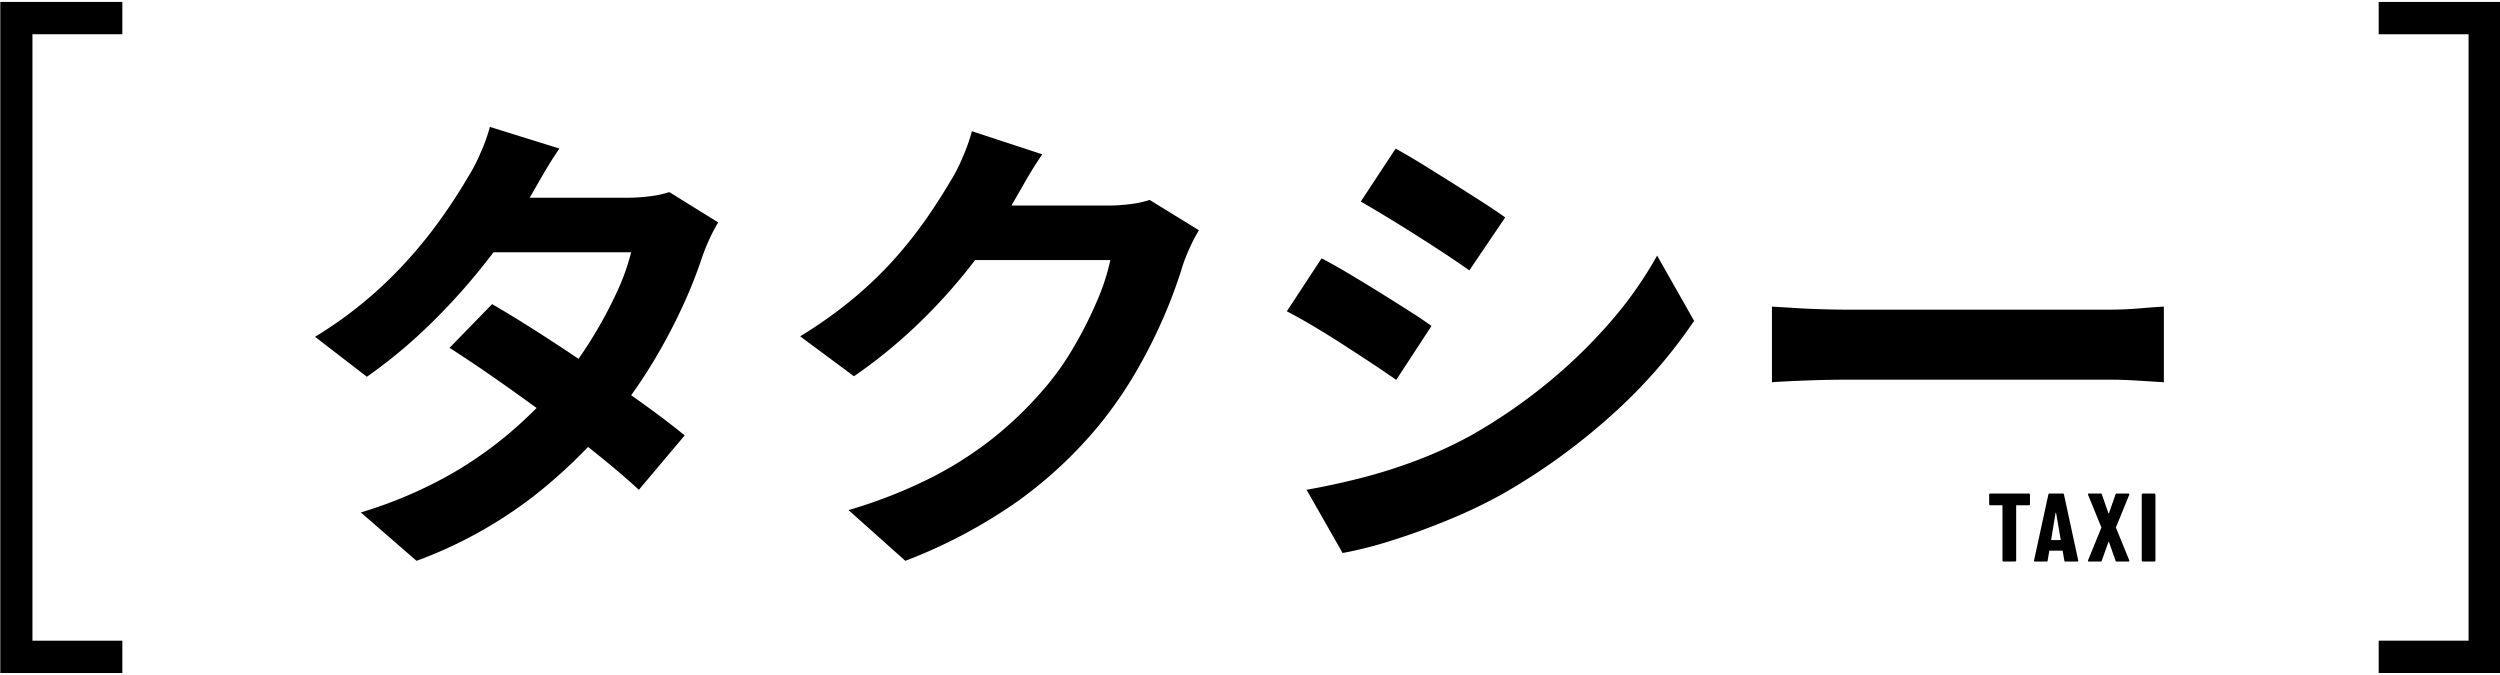 <svg xmlns="http://www.w3.org/2000/svg" xmlns:xlink="http://www.w3.org/1999/xlink" width="463" height="125" viewBox="0 0 463 125">
  <defs>
    <clipPath id="clip-path">
      <rect id="長方形_654" data-name="長方形 654" width="463" height="125" transform="translate(0 -0.49)"/>
    </clipPath>
    <clipPath id="clip-path-2">
      <rect id="長方形_727" data-name="長方形 727" width="356" height="99" transform="translate(44 12.51)" fill="none"/>
    </clipPath>
  </defs>
  <g id="グループ_27025" data-name="グループ 27025" transform="translate(0 0.49)">
    <g id="グループ_91" data-name="グループ 91" transform="translate(0 0)" clip-path="url(#clip-path)">
      <path id="パス_47" data-name="パス 47" d="M22.6,124.286H0V0H22.6V5.983H5.954V118.3H22.6Z" transform="translate(0.055 -0.133)"/>
      <path id="パス_48" data-name="パス 48" d="M210.574,124.286h-22.6V118.3H204.62V5.983H187.973V0h22.6Z" transform="translate(252.56 -0.133)"/>
      <g id="マスクグループ_35" data-name="マスクグループ 35" transform="translate(9)" clip-path="url(#clip-path-2)">
        <path id="パス_199" data-name="パス 199" d="M38.138-41.677q4.1,2.372,8.99,5.518t9.847,6.538q4.961,3.392,9.367,6.567t7.46,5.695L65.319-7.288Q62.393-10,58.066-13.505t-9.308-7.187q-4.981-3.68-9.807-7.053t-8.7-5.834ZM80.015-56.81a28.261,28.261,0,0,0-1.571,2.965q-.8,1.717-1.391,3.413a85.043,85.043,0,0,1-3.595,9.079,103.952,103.952,0,0,1-5.4,10.218,92.69,92.69,0,0,1-7.11,10.215A95.631,95.631,0,0,1,45.788-6.074,81.376,81.376,0,0,1,24.145,5.866L13.828-3.094a81.394,81.394,0,0,0,16.145-6.8,72.591,72.591,0,0,0,11.889-8.331A84.5,84.5,0,0,0,50.686-27.1,66.065,66.065,0,0,0,56.4-34.959a78.945,78.945,0,0,0,4.69-8.611,41.392,41.392,0,0,0,2.8-7.712H33.784l4.1-10.1H63.223a32.472,32.472,0,0,0,4.174-.273,18.651,18.651,0,0,0,3.561-.768ZM50.6-70.492Q49-68.155,47.468-65.5t-2.347,4.07a96.579,96.579,0,0,1-7.658,11.366,116.064,116.064,0,0,1-10.4,11.708A93.437,93.437,0,0,1,14.946-28.224l-9.6-7.4a76.423,76.423,0,0,0,13.3-10.229,83.95,83.95,0,0,0,9.145-10.429A102.493,102.493,0,0,0,33.674-65.2a31.853,31.853,0,0,0,2.254-4.323,32.976,32.976,0,0,0,1.8-4.975ZM169.044-55.357a28.578,28.578,0,0,0-1.569,2.966q-.8,1.717-1.393,3.413A87.451,87.451,0,0,1,162.82-40a95.469,95.469,0,0,1-5.161,10.391,76.673,76.673,0,0,1-7.11,10.355A80.332,80.332,0,0,1,135.7-5.327,95.689,95.689,0,0,1,114.67,5.866l-10.526-9.4a89.567,89.567,0,0,0,15.685-6.193,68.311,68.311,0,0,0,11.465-7.43,69.1,69.1,0,0,0,8.719-8.428,50.307,50.307,0,0,0,5.678-7.855,74.133,74.133,0,0,0,4.447-8.751,40.058,40.058,0,0,0,2.5-7.641H122.656l4.1-10.1h25.428a32.559,32.559,0,0,0,4.173-.272,18.621,18.621,0,0,0,3.561-.767ZM140.026-69.421q-1.6,2.336-3.121,4.99t-2.338,4.07a91.283,91.283,0,0,1-7.426,11.113A102.155,102.155,0,0,1,117.127-38.1a93.568,93.568,0,0,1-11.972,9.782l-9.969-7.4a81.263,81.263,0,0,0,10.324-7.4,71.427,71.427,0,0,0,7.772-7.632,81.275,81.275,0,0,0,5.661-7.3q2.378-3.495,4.04-6.332a30.291,30.291,0,0,0,2.235-4.332,34.71,34.71,0,0,0,1.779-4.986Zm65.439-1.049q2.2,1.186,4.952,2.888t5.627,3.511q2.872,1.809,5.439,3.456t4.279,2.883l-6.639,9.812q-1.822-1.3-4.378-2.987T209.4-54.364q-2.784-1.765-5.494-3.411t-4.887-2.9ZM188.982-7.292q5.015-.89,10.152-2.2a96.816,96.816,0,0,0,10.235-3.242,80.059,80.059,0,0,0,9.907-4.539,100.112,100.112,0,0,0,14.093-9.613,95.586,95.586,0,0,0,11.78-11.384A72.51,72.51,0,0,0,253.9-50.667l6.849,12.091a94.077,94.077,0,0,1-15.311,17.485A116.376,116.376,0,0,1,225.349-6.565a93.649,93.649,0,0,1-9.924,4.772q-5.4,2.24-10.617,3.876a75.111,75.111,0,0,1-9.156,2.339Zm2.776-42.865q2.247,1.168,5.056,2.84t5.656,3.442q2.848,1.77,5.39,3.387t4.254,2.854l-6.53,9.989q-1.911-1.345-4.442-3.016t-5.325-3.477q-2.794-1.805-5.514-3.422t-4.985-2.784Zm83.406,8.944q1.623.089,4.123.248t5.222.238q2.721.079,4.976.079h47.807q3.143,0,5.909-.238t4.548-.327v14q-1.574-.089-4.588-.282t-5.85-.193H289.484q-3.769,0-7.783.149t-6.538.327Z" transform="translate(44 97.51)"/>
      </g>
      <path id="パス_198" data-name="パス 198" d="M-24.264-12.6a.208.208,0,0,1,.153.063.208.208,0,0,1,.063.153v1.746a.208.208,0,0,1-.063.153.208.208,0,0,1-.153.063h-2.25a.08.08,0,0,0-.09.09V-.216a.208.208,0,0,1-.063.153A.208.208,0,0,1-26.82,0h-2.106a.208.208,0,0,1-.153-.063.208.208,0,0,1-.063-.153V-10.332a.08.08,0,0,0-.09-.09h-2.16a.208.208,0,0,1-.153-.063.208.208,0,0,1-.063-.153v-1.746a.208.208,0,0,1,.063-.153.208.208,0,0,1,.153-.063ZM-17.46,0a.2.2,0,0,1-.234-.2l-.288-1.728q0-.09-.108-.09h-2.286q-.108,0-.108.09L-20.772-.2a.2.2,0,0,1-.234.2h-2.106q-.234,0-.18-.234L-20.646-12.4a.216.216,0,0,1,.234-.2h2.43a.216.216,0,0,1,.234.2L-15.12-.234l.018.072q0,.162-.2.162Zm-2.664-4.068q0,.09.072.09h1.62q.09,0,.072-.09l-.846-4.914q-.018-.054-.054-.054t-.054.054Zm7,4.068q-.126,0-.162-.072a.232.232,0,0,1,0-.18l2.448-5.994a.166.166,0,0,0,0-.108l-2.448-5.994a.251.251,0,0,1-.018-.108q0-.144.18-.144h2.16a.226.226,0,0,1,.234.18l1.206,3.456q.018.054.054.054t.054-.054l1.206-3.456a.226.226,0,0,1,.234-.18h2.142q.126,0,.162.072a.232.232,0,0,1,0,.18L-8.118-6.354a.166.166,0,0,0,0,.108L-5.67-.252a.251.251,0,0,1,.018.108q0,.144-.18.144H-7.974a.226.226,0,0,1-.234-.18L-9.414-3.618q-.018-.054-.054-.054t-.054.054L-10.746-.18A.226.226,0,0,1-10.98,0Zm9.99,0a.208.208,0,0,1-.153-.063.208.208,0,0,1-.063-.153V-12.384a.208.208,0,0,1,.063-.153.208.208,0,0,1,.153-.063h2.106a.208.208,0,0,1,.153.063.208.208,0,0,1,.063.153V-.216a.208.208,0,0,1-.063.153A.208.208,0,0,1-1.026,0Z" transform="translate(400 103.51)"/>
    </g>
  </g>
</svg>
